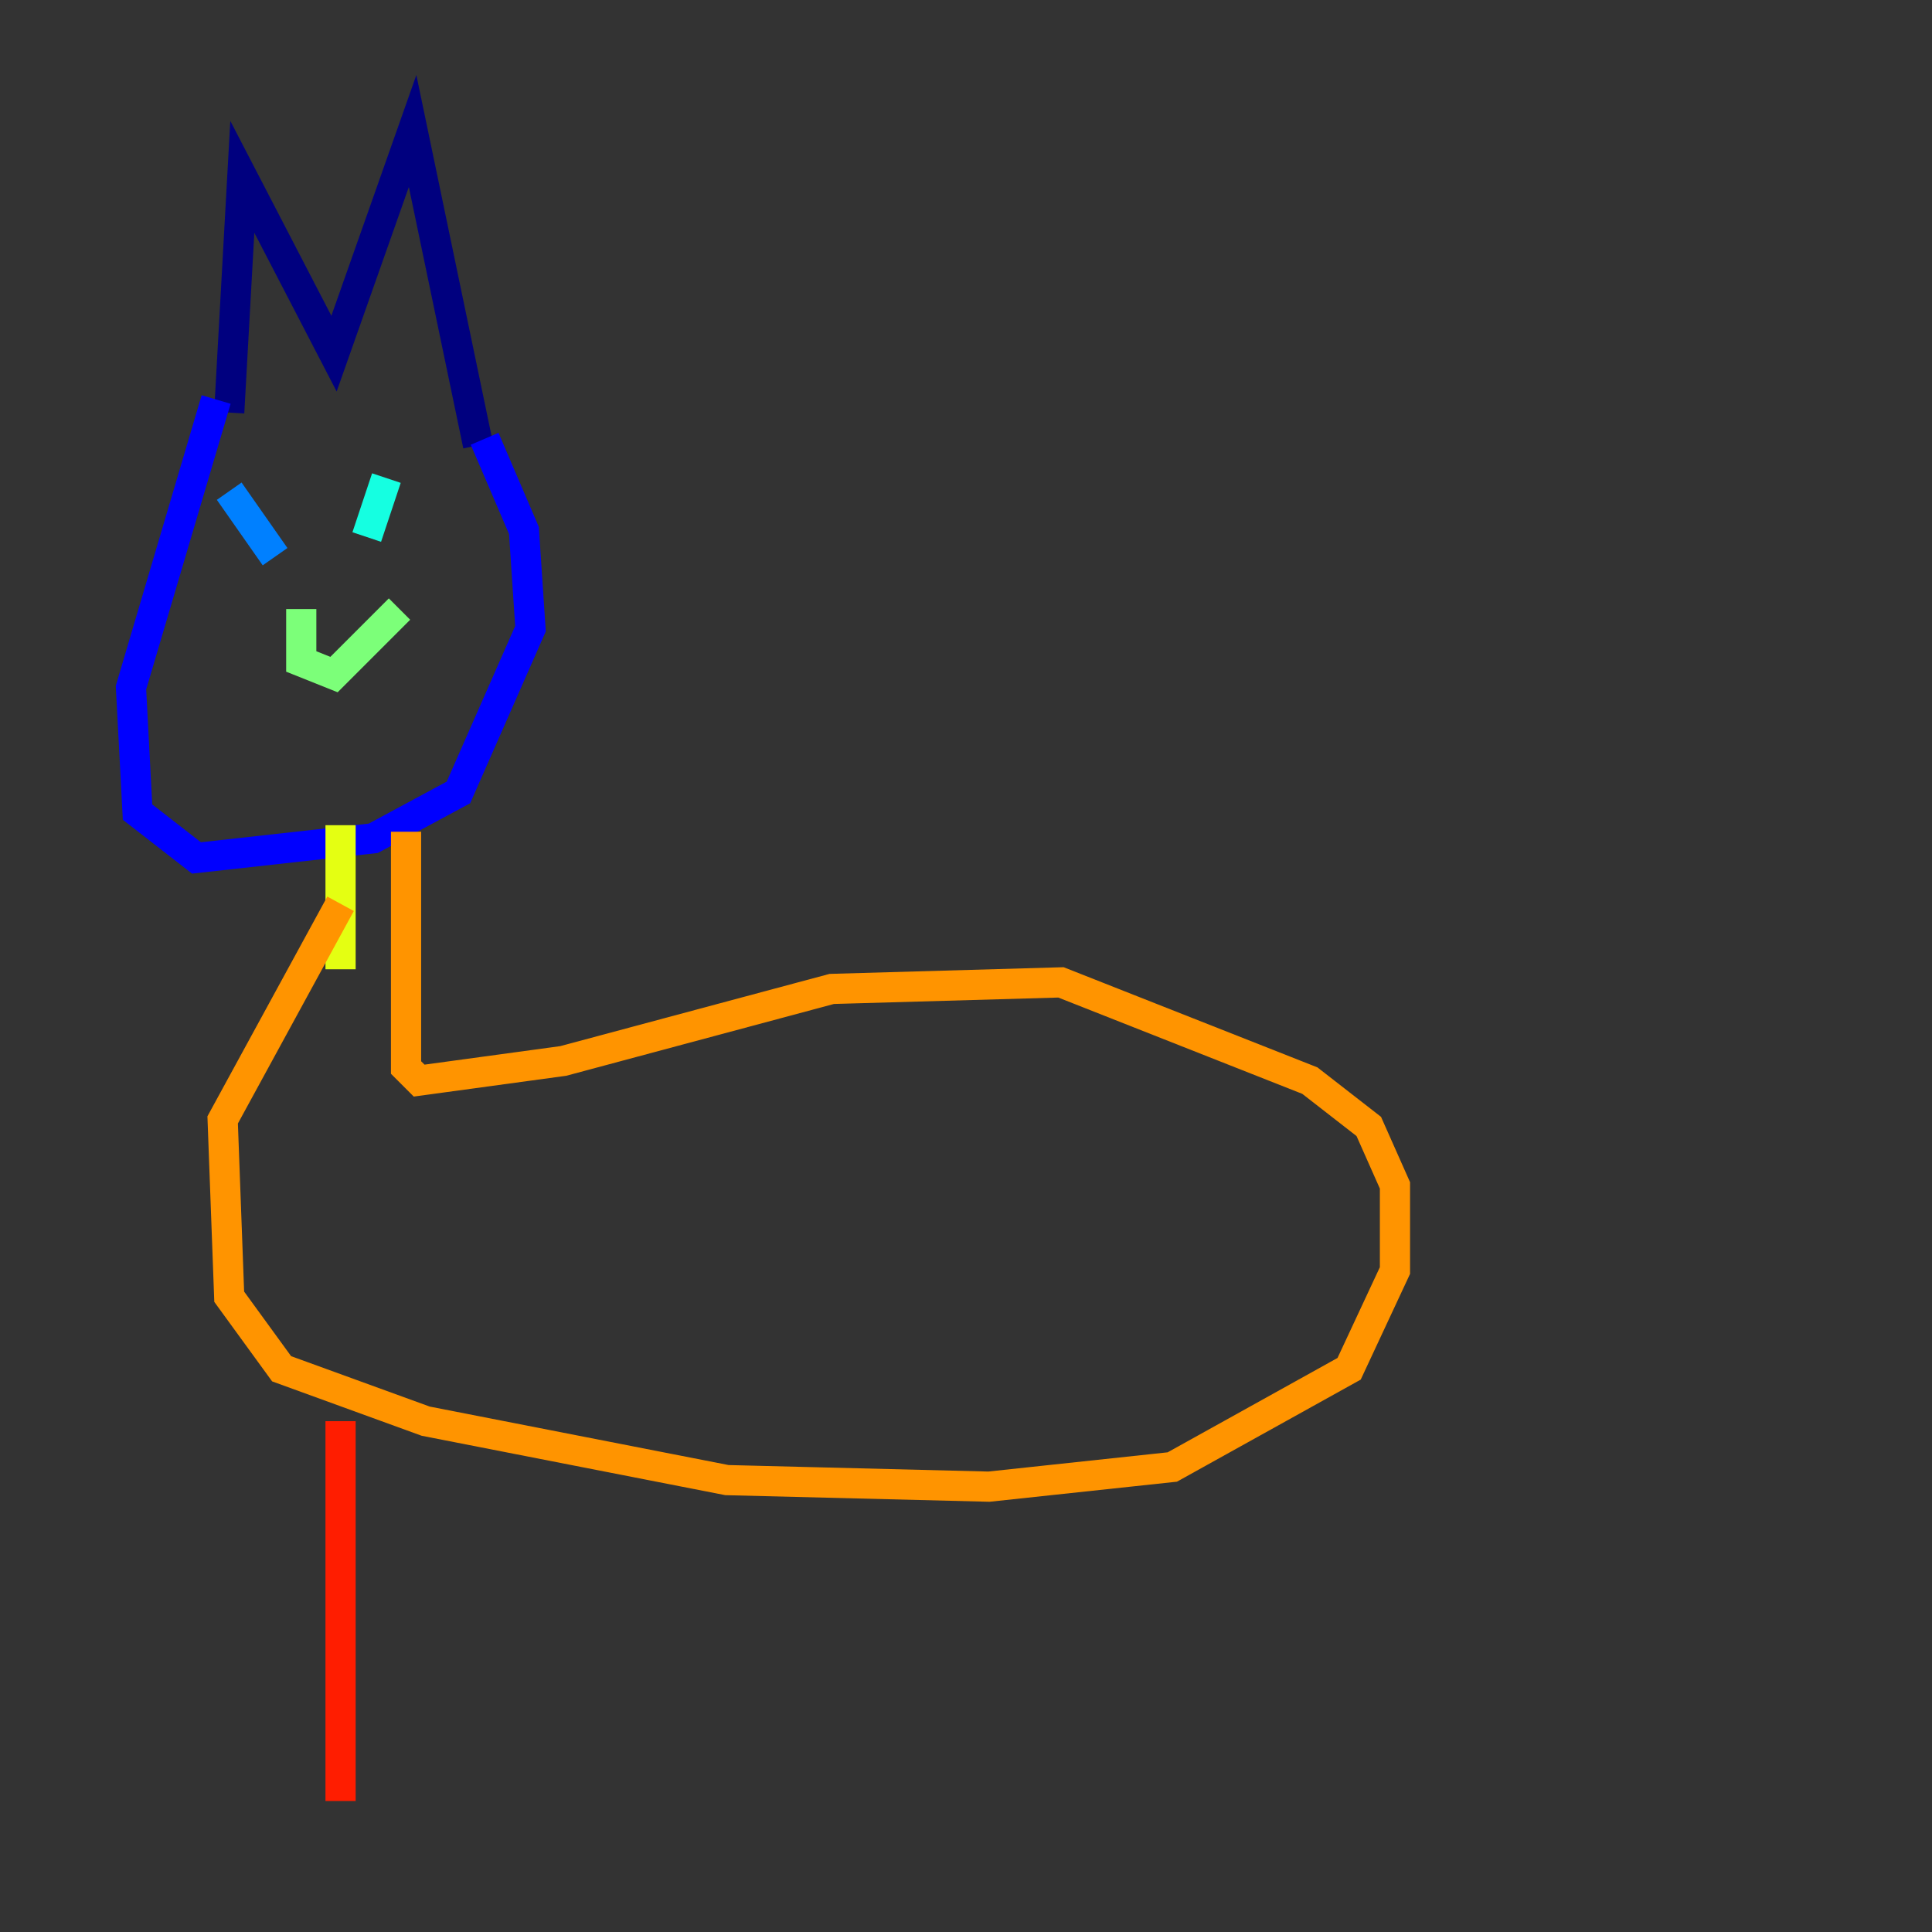 <?xml version="1.0" encoding="utf-8" ?>
<svg baseProfile="tiny" height="128" version="1.2" viewBox="0,0,128,128" width="128" xmlns="http://www.w3.org/2000/svg" xmlns:ev="http://www.w3.org/2001/xml-events" xmlns:xlink="http://www.w3.org/1999/xlink"><rect x="0" y="0" width="128" height="128" fill="#333333" stroke="none"/><defs /><polyline fill="none" points="15.186,27.336 16.054,11.715 22.129,23.43 27.336,8.678 31.675,29.505" stroke="#00007f" stroke-width="2" /><polyline fill="none" points="14.319,26.468 8.678,45.559 9.112,53.803 13.017,56.841 24.732,55.539 30.373,52.502 35.146,41.654 34.712,35.146 32.108,29.071" stroke="#0000ff" stroke-width="2" /><polyline fill="none" points="15.186,32.542 18.224,36.881" stroke="#0080ff" stroke-width="2" /><polyline fill="none" points="25.6,31.675 24.298,35.58" stroke="#15ffe1" stroke-width="2" /><polyline fill="none" points="19.959,40.352 19.959,43.824 22.129,44.691 26.468,40.352" stroke="#7cff79" stroke-width="2" /><polyline fill="none" points="22.563,54.671 22.563,64.217" stroke="#e4ff12" stroke-width="2" /><polyline fill="none" points="26.902,55.105 26.902,70.725 27.77,71.593 37.315,70.291 55.105,65.519 70.291,65.085 86.78,71.593 90.685,74.63 92.42,78.536 92.42,84.176 89.383,90.685 77.668,97.193 65.519,98.495 48.163,98.061 28.203,94.156 18.658,90.685 15.186,85.912 14.752,74.197 22.563,59.878" stroke="#ff9400" stroke-width="2" /><polyline fill="none" points="22.563,94.156 22.563,119.322" stroke="#ff1d00" stroke-width="2" /><polyline fill="none" points="36.014,100.664 36.014,100.664" stroke="#7f0000" stroke-width="2" /></svg>